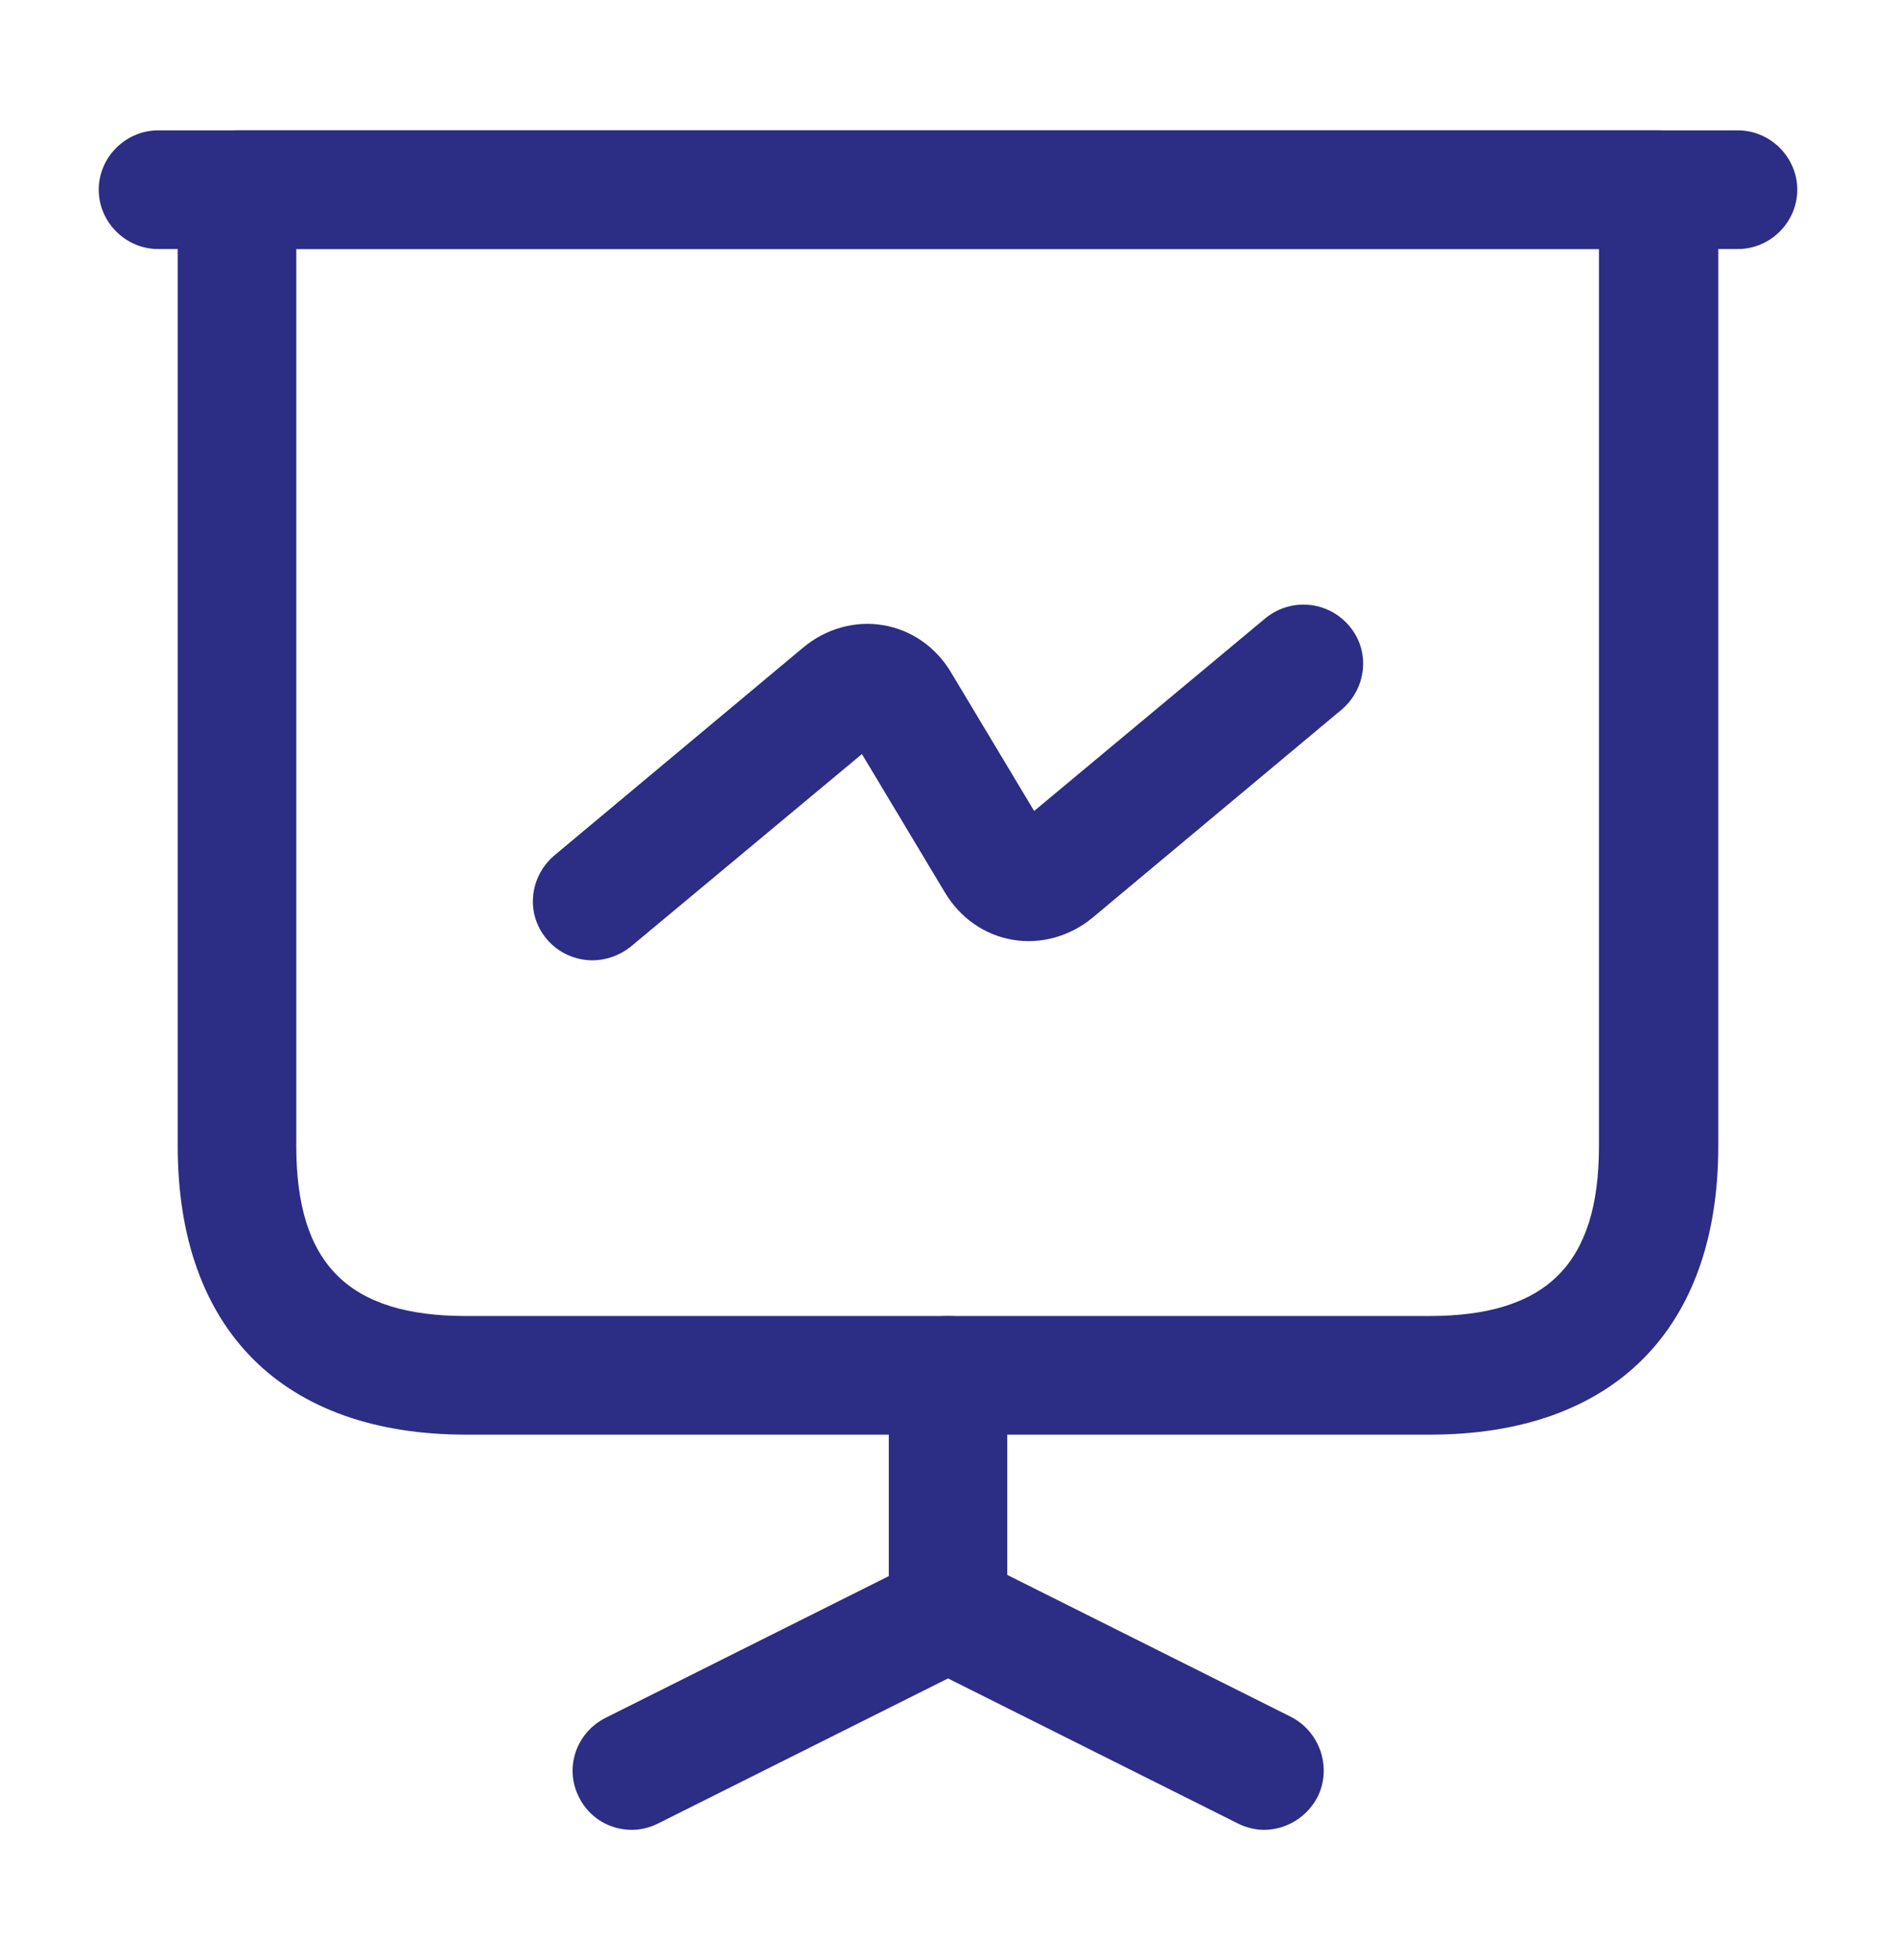 <svg width="30" height="31" viewBox="0 0 30 31" fill="none" xmlns="http://www.w3.org/2000/svg">
<g id="vuesax/outline/presention-chart">
<g id="presention-chart">
<path id="Vector" d="M22.625 22.688H7.375C4.475 22.688 2.812 21.025 2.812 18.125V3C2.812 2.487 3.237 2.062 3.75 2.062H26.25C26.762 2.062 27.188 2.487 27.188 3V18.125C27.188 21.025 25.525 22.688 22.625 22.688ZM4.688 3.938V18.125C4.688 19.988 5.512 20.812 7.375 20.812H22.613C24.475 20.812 25.3 19.988 25.3 18.125V3.938H4.688Z" fill="#2C2D84"/>
<path id="Vector_2" d="M27.5 3.938H2.5C1.988 3.938 1.562 3.513 1.562 3C1.562 2.487 1.988 2.062 2.5 2.062H27.5C28.012 2.062 28.438 2.487 28.438 3C28.438 3.513 28.012 3.938 27.5 3.938Z" fill="#2C2D84"/>
<path id="Vector_3" d="M10 28.938C9.65 28.938 9.325 28.75 9.163 28.425C8.925 27.962 9.113 27.4 9.588 27.163L14.063 24.925V21.75C14.063 21.238 14.488 20.812 15 20.812C15.513 20.812 15.938 21.238 15.938 21.75V25.5C15.938 25.85 15.738 26.175 15.413 26.337L10.413 28.837C10.288 28.9 10.138 28.938 10 28.938Z" fill="#2C2D84"/>
<path id="Vector_4" d="M20 28.938C19.862 28.938 19.712 28.9 19.587 28.837L14.588 26.337C14.125 26.1 13.937 25.538 14.162 25.075C14.4 24.613 14.962 24.425 15.425 24.65L20.425 27.15C20.887 27.387 21.075 27.95 20.85 28.413C20.675 28.75 20.337 28.938 20 28.938Z" fill="#2C2D84"/>
<path id="Vector_5" d="M9.375 15.187C9.113 15.187 8.838 15.075 8.65 14.85C8.313 14.45 8.375 13.862 8.775 13.525L12.713 10.237C13.075 9.937 13.538 9.812 13.975 9.887C14.425 9.962 14.813 10.237 15.05 10.637L16.363 12.825L20.025 9.775C20.425 9.45 21.013 9.5 21.35 9.9C21.688 10.3 21.625 10.887 21.225 11.225L17.288 14.512C16.925 14.812 16.463 14.937 16.025 14.862C15.575 14.787 15.188 14.512 14.95 14.112L13.638 11.925L9.975 14.975C9.8 15.112 9.588 15.187 9.375 15.187Z" fill="#2C2D84"/>
</g>
</g>
</svg>
